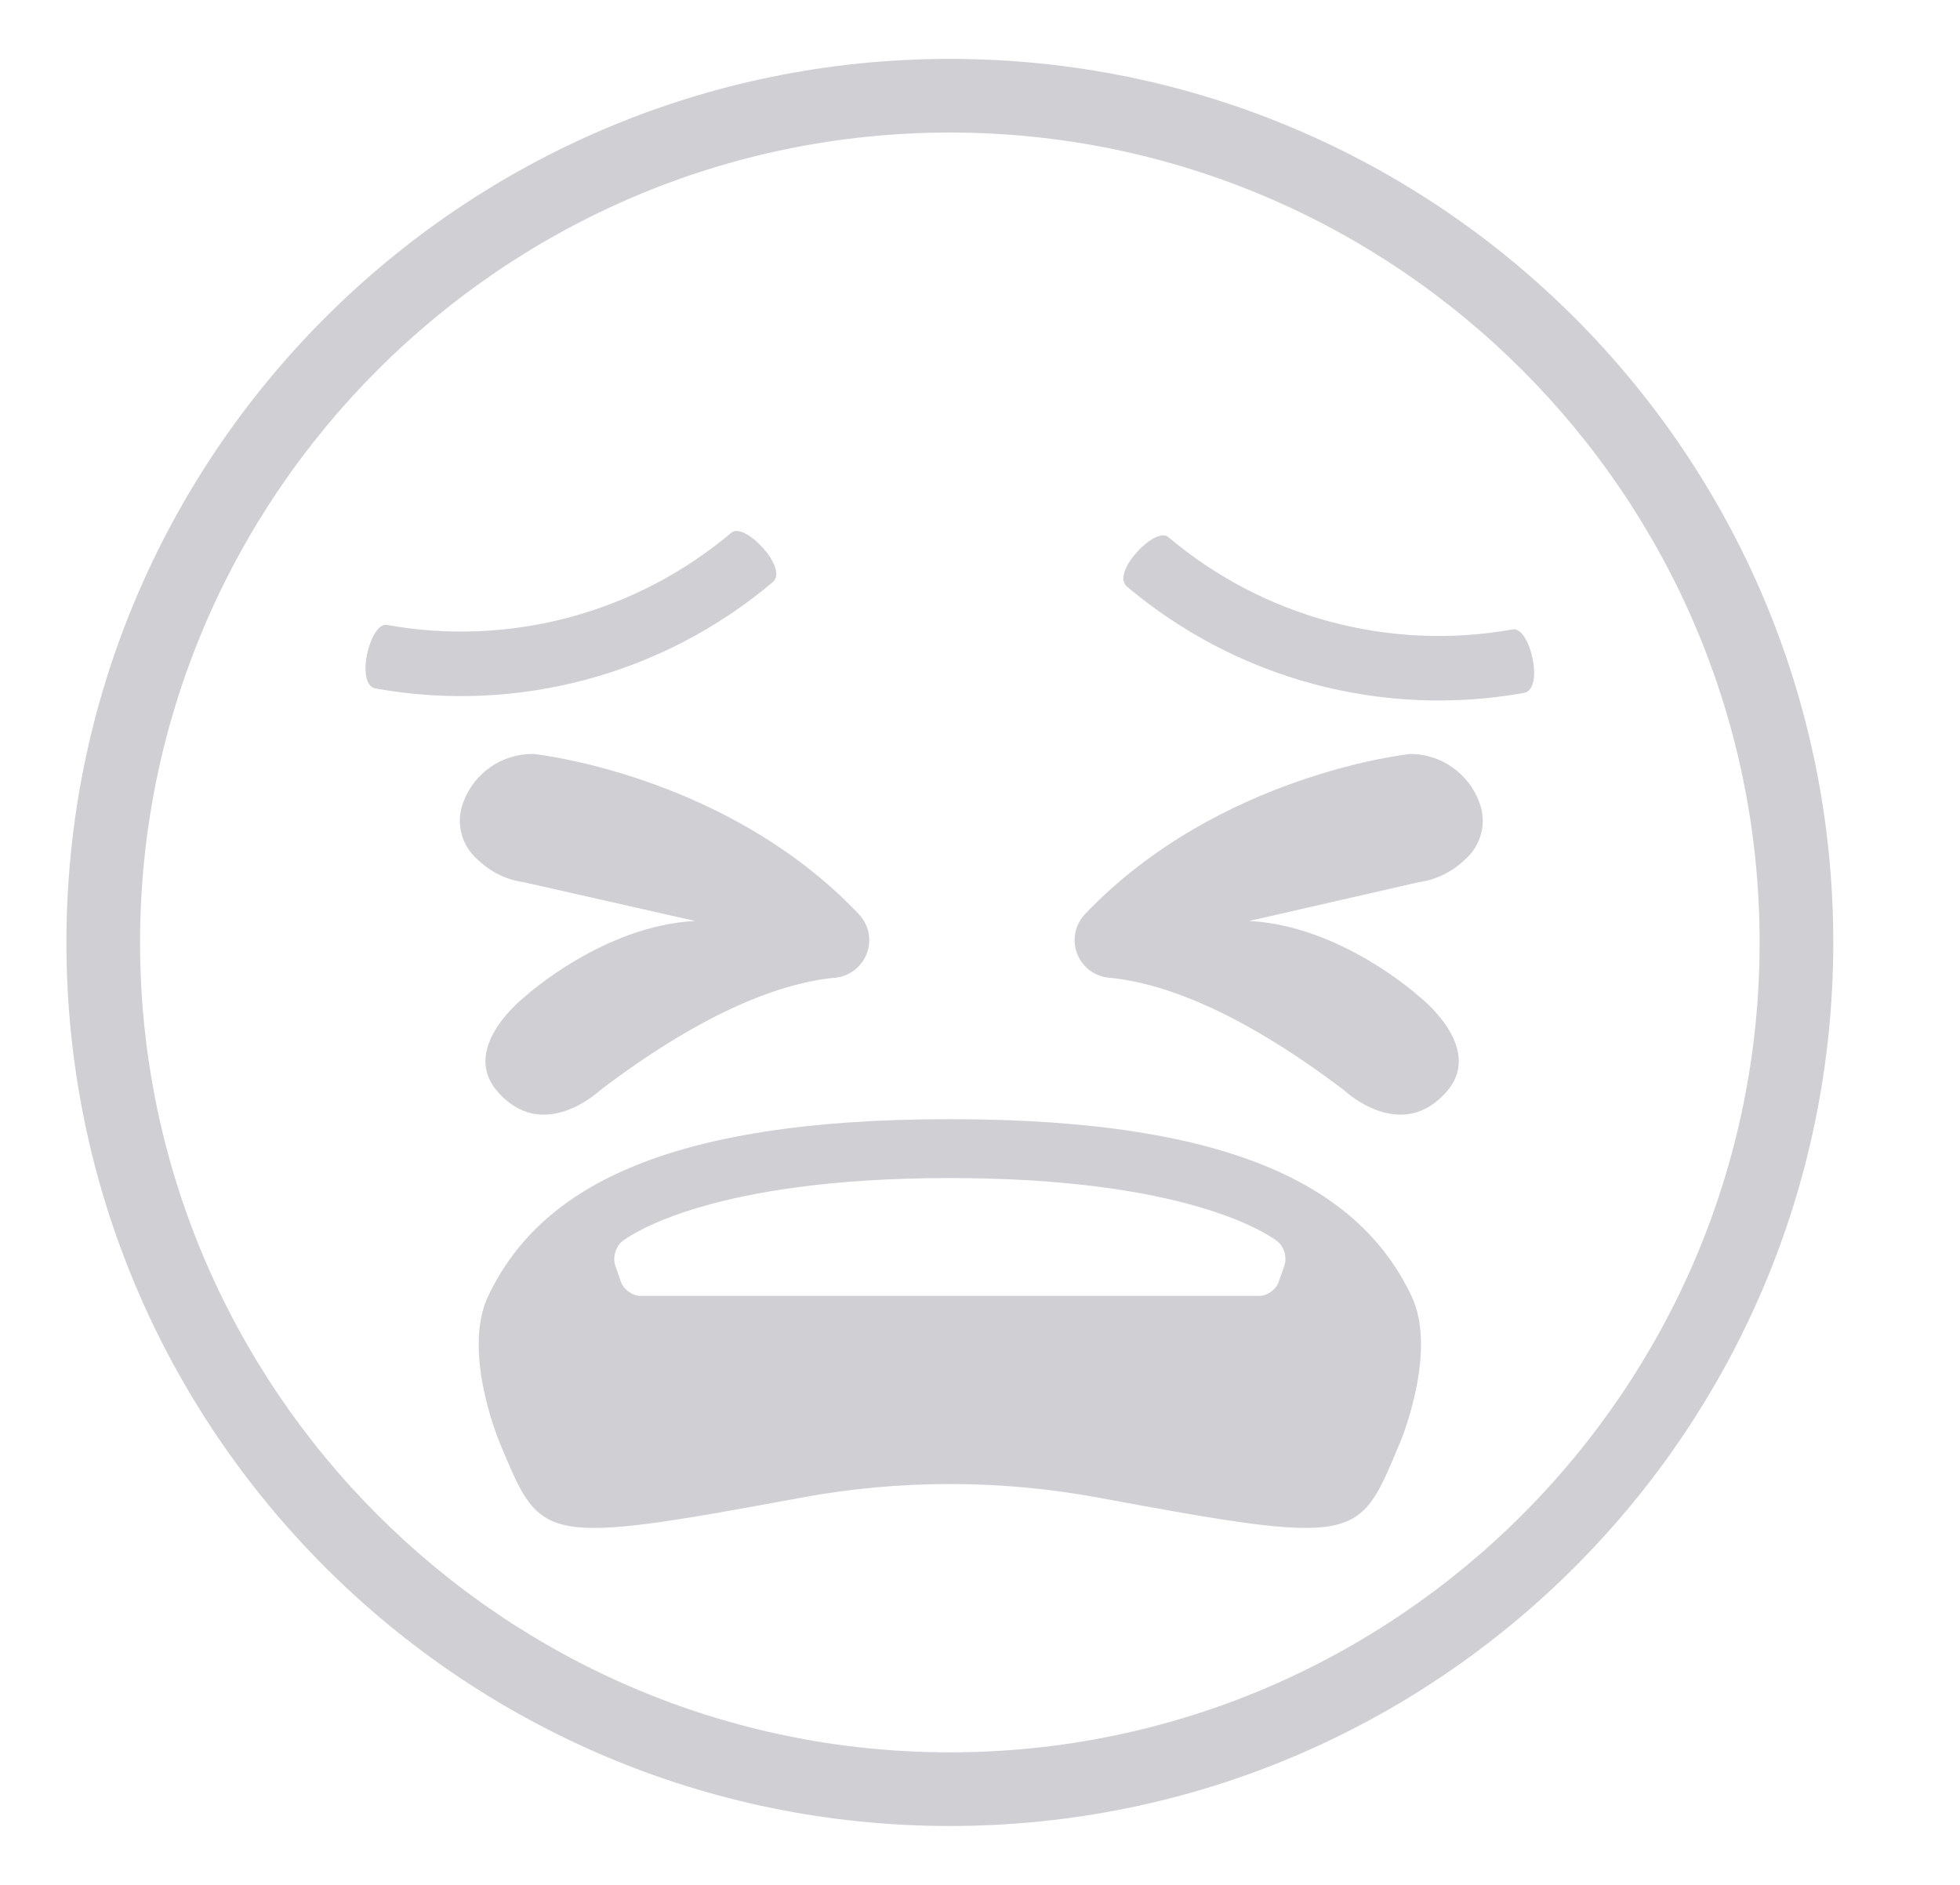 <svg width="26" height="25" viewBox="0 0 26 25" fill="none" xmlns="http://www.w3.org/2000/svg">
<g clip-path="url(#clip0_923_1491)">
<path d="M12.6 0.781C6.127 0.781 0.881 6.027 0.881 12.5C0.881 18.973 6.127 24.219 12.6 24.219C19.073 24.219 24.319 18.973 24.319 12.5C24.319 6.027 19.073 0.781 12.6 0.781ZM12.6 23.242C6.677 23.242 1.858 18.423 1.858 12.5C1.858 6.577 6.677 1.758 12.6 1.758C18.523 1.758 23.342 6.577 23.342 12.5C23.342 18.423 18.523 23.242 12.6 23.242Z" fill="#D0CFD4"/>
<path d="M20.217 9.19C20.492 9.138 20.293 8.304 20.067 8.348C18.438 8.64 16.763 8.192 15.499 7.124C15.326 6.973 14.736 7.595 14.947 7.778C16.406 9.01 18.339 9.528 20.217 9.19Z" fill="#D0CFD4"/>
<path d="M4.982 9.132C6.862 9.469 8.795 8.951 10.252 7.72C10.464 7.536 9.874 6.914 9.701 7.066C8.437 8.133 6.762 8.582 5.134 8.289C4.907 8.245 4.707 9.079 4.982 9.132Z" fill="#D0CFD4"/>
<path d="M12.6 14.844C8.775 14.844 7.147 15.784 6.477 17.188C6.144 17.885 6.564 18.975 6.624 19.124C6.629 19.135 6.633 19.147 6.638 19.159C7.182 20.449 7.148 20.509 10.63 19.864C11.93 19.623 13.27 19.623 14.57 19.864C18.054 20.509 18.019 20.449 18.562 19.157C18.567 19.146 18.571 19.136 18.576 19.125C18.633 18.983 19.057 17.888 18.723 17.188C18.053 15.784 16.426 14.844 12.6 14.844ZM17.039 16.783L16.962 17.003C16.927 17.104 16.811 17.188 16.703 17.188H8.497C8.389 17.188 8.273 17.104 8.237 17.003L8.161 16.783C8.128 16.686 8.161 16.554 8.235 16.481C8.242 16.474 8.25 16.468 8.257 16.462C8.375 16.372 9.444 15.625 12.6 15.625C15.671 15.625 16.765 16.332 16.931 16.454C16.947 16.465 16.962 16.478 16.975 16.492C17.042 16.567 17.071 16.691 17.039 16.783Z" fill="#D0CFD4"/>
<path d="M7.078 10C7.078 10 9.627 10.266 11.389 12.121C11.582 12.319 11.578 12.635 11.379 12.828C11.299 12.906 11.197 12.955 11.088 12.967C10.406 13.029 9.387 13.379 7.963 14.459C7.963 14.459 7.193 15.191 6.584 14.459C6.103 13.873 6.975 13.209 6.975 13.209C6.975 13.209 8 12.279 9.219 12.215L6.957 11.703C6.726 11.672 6.51 11.569 6.342 11.406C6.119 11.219 6.041 10.912 6.146 10.641C6.289 10.25 6.662 9.994 7.078 10Z" fill="#D0CFD4"/>
<path d="M18.705 10C18.705 10 16.166 10.266 14.396 12.121C14.203 12.318 14.209 12.635 14.406 12.828C14.486 12.906 14.592 12.955 14.703 12.967C15.385 13.029 16.402 13.379 17.828 14.459C17.828 14.459 18.596 15.191 19.207 14.459C19.687 13.873 18.816 13.209 18.816 13.209C18.816 13.209 17.791 12.279 16.572 12.215L18.811 11.703C19.043 11.672 19.258 11.568 19.428 11.406C19.648 11.219 19.729 10.912 19.623 10.641C19.482 10.256 19.115 10 18.705 10Z" fill="#D0CFD4"/>
</g>
<defs>
<clipPath id="clip0_923_1491">
<rect width="25" height="25" fill="white" transform="translate(0.1)"/>
</clipPath>
</defs>
</svg>
